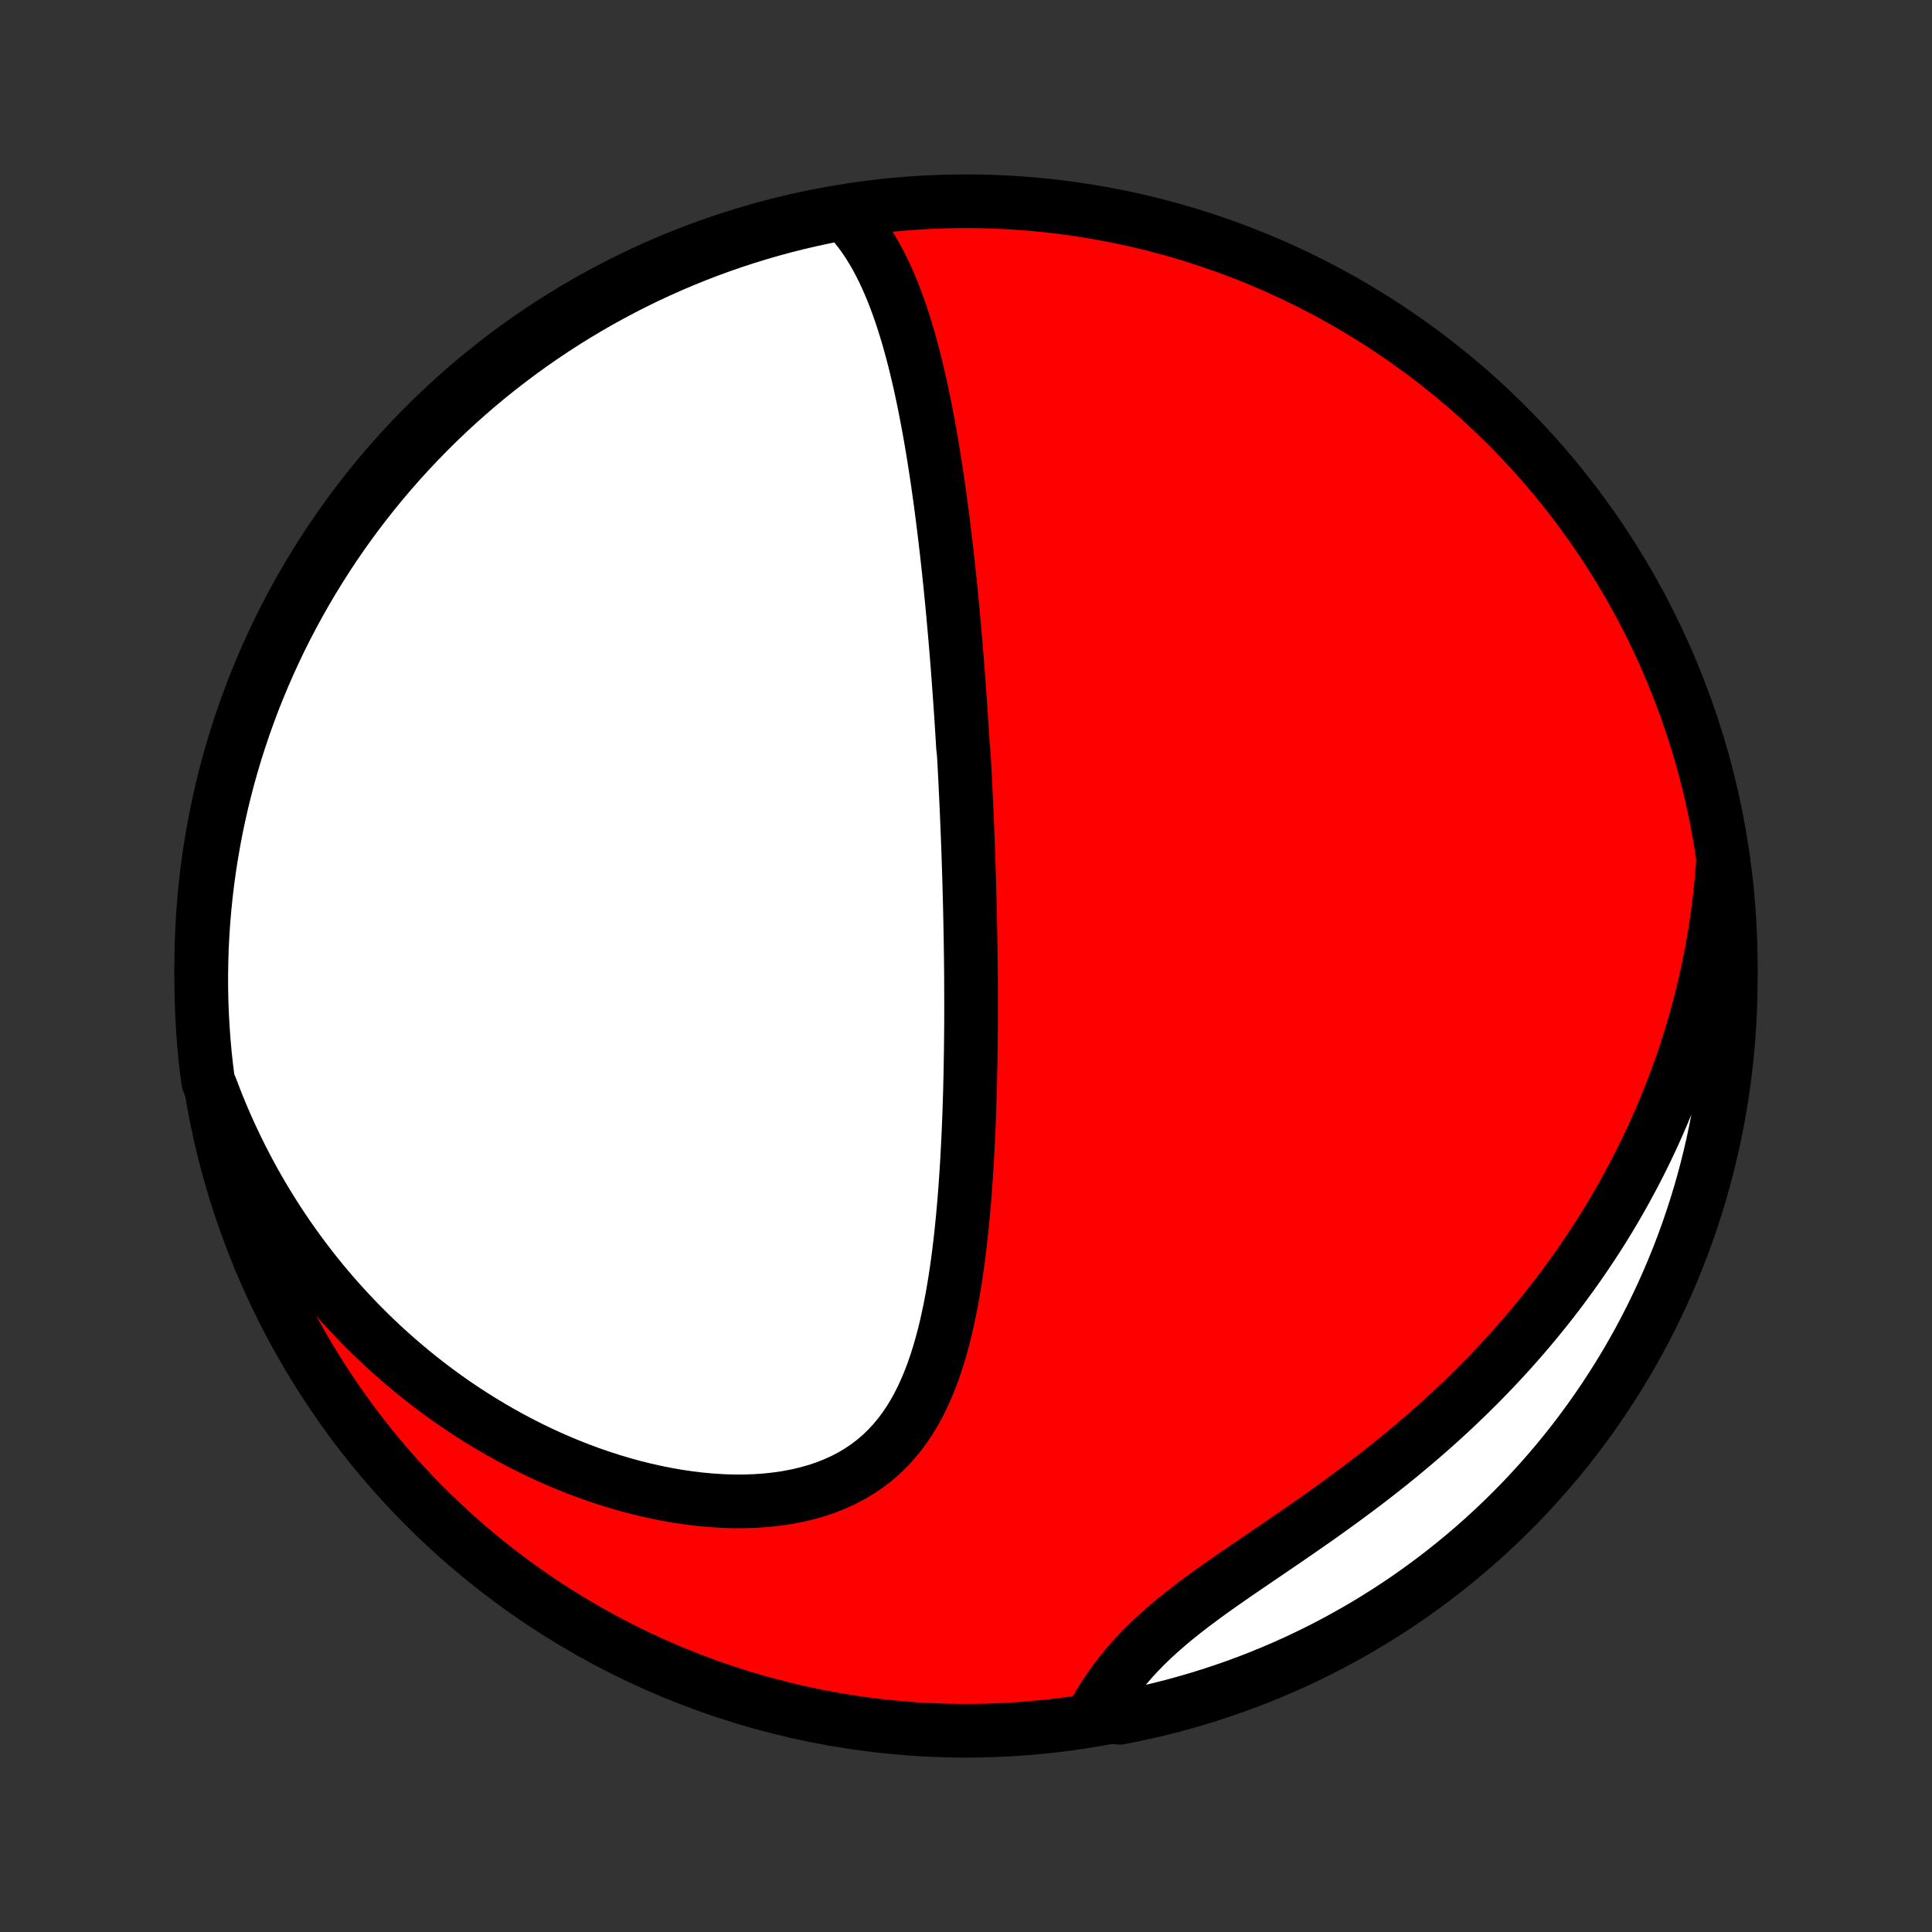 <?xml version="1.0" encoding="utf-8" standalone="no"?>
<!DOCTYPE svg PUBLIC "-//W3C//DTD SVG 1.1//EN"
  "http://www.w3.org/Graphics/SVG/1.1/DTD/svg11.dtd">
<!-- Created with matplotlib (http://matplotlib.org/) -->
<svg height="72pt" version="1.1" viewBox="0 0 72 72" width="72pt" xmlns="http://www.w3.org/2000/svg" xmlns:xlink="http://www.w3.org/1999/xlink">
 <rect x="0" y="0" width="72" height="72" fill="#333333" stroke="none"/>
 <defs>
  <style type="text/css">
*{stroke-linecap:butt;stroke-linejoin:round;}
  </style>
 </defs>
 <g id="figure_1">
  <g id="patch_1">
   <path d="
M0 72
L72 72
L72 0
L0 0
z
" style="fill:none;"/>
  </g>
  <g id="axes_1">
   <g id="PatchCollection_1">
    <defs>
     <path d="
M36 -7.5
C43.558 -7.5 50.808 -10.503 56.153 -15.848
C61.497 -21.192 64.5 -28.442 64.5 -36
C64.5 -43.558 61.497 -50.808 56.153 -56.153
C50.808 -61.497 43.558 -64.5 36 -64.5
C28.442 -64.5 21.192 -61.497 15.848 -56.153
C10.503 -50.808 7.5 -43.558 7.5 -36
C7.5 -28.442 10.503 -21.192 15.848 -15.848
C21.192 -10.503 28.442 -7.5 36 -7.5
z
" id="C0_0_a811fe30f3"/>
     <path d="
M31.45 -64.055
L31.655 -63.841
L31.849 -63.62
L32.031 -63.391
L32.203 -63.155
L32.365 -62.913
L32.518 -62.666
L32.663 -62.414
L32.8 -62.157
L32.929 -61.897
L33.052 -61.633
L33.169 -61.366
L33.28 -61.096
L33.385 -60.824
L33.485 -60.55
L33.581 -60.275
L33.672 -59.997
L33.759 -59.719
L33.842 -59.44
L33.922 -59.159
L33.998 -58.879
L34.071 -58.598
L34.141 -58.317
L34.208 -58.035
L34.273 -57.754
L34.335 -57.474
L34.394 -57.193
L34.452 -56.913
L34.507 -56.633
L34.56 -56.354
L34.612 -56.076
L34.662 -55.799
L34.71 -55.522
L34.756 -55.246
L34.801 -54.971
L34.844 -54.697
L34.886 -54.424
L34.927 -54.152
L34.966 -53.881
L35.005 -53.611
L35.042 -53.342
L35.078 -53.074
L35.112 -52.807
L35.146 -52.541
L35.179 -52.276
L35.211 -52.012
L35.242 -51.749
L35.273 -51.487
L35.302 -51.226
L35.331 -50.966
L35.359 -50.706
L35.386 -50.448
L35.413 -50.191
L35.438 -49.934
L35.464 -49.678
L35.488 -49.423
L35.512 -49.168
L35.535 -48.914
L35.558 -48.661
L35.58 -48.409
L35.602 -48.157
L35.623 -47.905
L35.644 -47.654
L35.664 -47.404
L35.684 -47.153
L35.703 -46.904
L35.722 -46.654
L35.74 -46.405
L35.758 -46.156
L35.776 -45.907
L35.793 -45.658
L35.81 -45.41
L35.826 -45.161
L35.842 -44.912
L35.858 -44.663
L35.873 -44.414
L35.888 -44.166
L35.916 -43.916
L35.93 -43.667
L35.944 -43.417
L35.957 -43.167
L35.97 -42.916
L35.982 -42.665
L35.994 -42.413
L36.006 -42.161
L36.018 -41.908
L36.029 -41.654
L36.039 -41.4
L36.05 -41.145
L36.06 -40.889
L36.07 -40.632
L36.08 -40.374
L36.089 -40.115
L36.097 -39.855
L36.106 -39.594
L36.114 -39.332
L36.122 -39.069
L36.129 -38.804
L36.136 -38.538
L36.143 -38.271
L36.149 -38.002
L36.155 -37.731
L36.16 -37.46
L36.165 -37.186
L36.17 -36.911
L36.174 -36.634
L36.178 -36.356
L36.181 -36.075
L36.184 -35.793
L36.186 -35.509
L36.187 -35.223
L36.188 -34.935
L36.189 -34.645
L36.189 -34.353
L36.188 -34.059
L36.187 -33.763
L36.184 -33.465
L36.181 -33.164
L36.178 -32.862
L36.173 -32.557
L36.168 -32.249
L36.162 -31.94
L36.155 -31.628
L36.147 -31.315
L36.137 -30.998
L36.127 -30.68
L36.116 -30.359
L36.103 -30.037
L36.089 -29.712
L36.073 -29.384
L36.056 -29.055
L36.038 -28.724
L36.017 -28.39
L35.995 -28.055
L35.971 -27.718
L35.945 -27.38
L35.917 -27.04
L35.886 -26.698
L35.853 -26.355
L35.818 -26.011
L35.779 -25.666
L35.737 -25.32
L35.692 -24.974
L35.643 -24.627
L35.591 -24.281
L35.534 -23.934
L35.473 -23.589
L35.407 -23.244
L35.335 -22.901
L35.259 -22.559
L35.176 -22.22
L35.086 -21.883
L34.99 -21.55
L34.886 -21.22
L34.774 -20.894
L34.653 -20.574
L34.523 -20.259
L34.383 -19.95
L34.233 -19.648
L34.072 -19.354
L33.898 -19.069
L33.712 -18.792
L33.514 -18.526
L33.301 -18.271
L33.076 -18.027
L32.836 -17.795
L32.582 -17.576
L32.313 -17.371
L32.031 -17.18
L31.735 -17.003
L31.425 -16.841
L31.102 -16.695
L30.768 -16.563
L30.421 -16.447
L30.064 -16.346
L29.697 -16.26
L29.321 -16.189
L28.938 -16.133
L28.547 -16.091
L28.15 -16.063
L27.748 -16.05
L27.342 -16.049
L26.932 -16.062
L26.52 -16.088
L26.107 -16.125
L25.692 -16.175
L25.277 -16.235
L24.862 -16.307
L24.449 -16.39
L24.036 -16.482
L23.626 -16.584
L23.218 -16.696
L22.813 -16.817
L22.412 -16.946
L22.014 -17.083
L21.619 -17.229
L21.229 -17.382
L20.844 -17.542
L20.463 -17.709
L20.087 -17.883
L19.715 -18.064
L19.349 -18.25
L18.989 -18.442
L18.633 -18.64
L18.284 -18.843
L17.939 -19.051
L17.6 -19.263
L17.267 -19.481
L16.94 -19.702
L16.618 -19.928
L16.302 -20.158
L15.991 -20.392
L15.687 -20.629
L15.387 -20.87
L15.094 -21.114
L14.806 -21.361
L14.524 -21.611
L14.247 -21.864
L13.975 -22.12
L13.71 -22.379
L13.449 -22.64
L13.194 -22.904
L12.944 -23.17
L12.699 -23.438
L12.46 -23.708
L12.226 -23.981
L11.996 -24.256
L11.772 -24.532
L11.553 -24.811
L11.338 -25.092
L11.129 -25.374
L10.924 -25.659
L10.724 -25.945
L10.529 -26.232
L10.338 -26.522
L10.152 -26.813
L9.971 -27.106
L9.794 -27.401
L9.621 -27.697
L9.453 -27.995
L9.289 -28.295
L9.13 -28.597
L8.975 -28.9
L8.824 -29.204
L8.678 -29.511
L8.535 -29.819
L8.397 -30.129
L8.264 -30.441
L8.134 -30.754
L8.009 -31.07
L7.888 -31.387
L7.756 -31.706
L7.694 -32.189
L7.64 -32.682
L7.595 -33.177
L7.559 -33.672
L7.531 -34.168
L7.512 -34.665
L7.502 -35.162
L7.5 -35.659
L7.508 -36.157
L7.523 -36.654
L7.548 -37.151
L7.581 -37.648
L7.623 -38.144
L7.673 -38.64
L7.732 -39.135
L7.8 -39.629
L7.876 -40.121
L7.961 -40.613
L8.054 -41.103
L8.156 -41.592
L8.266 -42.078
L8.385 -42.563
L8.512 -43.047
L8.648 -43.527
L8.791 -44.006
L8.944 -44.482
L9.104 -44.956
L9.273 -45.427
L9.449 -45.895
L9.634 -46.359
L9.827 -46.821
L10.028 -47.28
L10.237 -47.735
L10.453 -48.186
L10.678 -48.634
L10.91 -49.078
L11.15 -49.518
L11.397 -49.954
L11.652 -50.385
L11.914 -50.812
L12.184 -51.235
L12.46 -51.653
L12.744 -52.066
L13.035 -52.475
L13.333 -52.878
L13.638 -53.276
L13.95 -53.669
L14.269 -54.057
L14.594 -54.439
L14.925 -54.816
L15.264 -55.186
L15.608 -55.551
L15.959 -55.91
L16.315 -56.263
L16.678 -56.61
L17.046 -56.95
L17.421 -57.284
L17.801 -57.612
L18.186 -57.933
L18.577 -58.247
L18.974 -58.554
L19.375 -58.855
L19.782 -59.149
L20.193 -59.435
L20.609 -59.715
L21.03 -59.987
L21.456 -60.252
L21.886 -60.51
L22.32 -60.76
L22.759 -61.002
L23.201 -61.237
L23.647 -61.464
L24.097 -61.684
L24.551 -61.895
L25.008 -62.099
L25.469 -62.295
L25.933 -62.483
L26.4 -62.663
L26.869 -62.834
L27.342 -62.998
L27.817 -63.153
L28.295 -63.3
L28.775 -63.439
L29.257 -63.569
L29.741 -63.691
L30.228 -63.804
L30.716 -63.909
z
" id="C0_1_7fc901e19a"/>
     <path d="
M64.214 -39.971
L64.19 -39.631
L64.163 -39.293
L64.131 -38.955
L64.096 -38.619
L64.056 -38.284
L64.013 -37.95
L63.966 -37.617
L63.915 -37.285
L63.86 -36.955
L63.802 -36.625
L63.739 -36.296
L63.673 -35.968
L63.603 -35.64
L63.53 -35.314
L63.452 -34.988
L63.371 -34.662
L63.286 -34.338
L63.197 -34.014
L63.104 -33.69
L63.007 -33.367
L62.906 -33.044
L62.802 -32.722
L62.693 -32.4
L62.58 -32.079
L62.463 -31.758
L62.343 -31.437
L62.218 -31.116
L62.088 -30.796
L61.955 -30.476
L61.817 -30.156
L61.675 -29.836
L61.529 -29.517
L61.377 -29.197
L61.222 -28.878
L61.062 -28.559
L60.897 -28.24
L60.727 -27.921
L60.553 -27.602
L60.374 -27.283
L60.19 -26.965
L60.001 -26.646
L59.807 -26.328
L59.608 -26.01
L59.403 -25.692
L59.193 -25.375
L58.978 -25.057
L58.758 -24.74
L58.532 -24.424
L58.3 -24.108
L58.063 -23.792
L57.82 -23.477
L57.572 -23.162
L57.317 -22.848
L57.057 -22.534
L56.791 -22.222
L56.519 -21.91
L56.242 -21.599
L55.958 -21.29
L55.668 -20.981
L55.373 -20.674
L55.072 -20.368
L54.764 -20.063
L54.451 -19.76
L54.133 -19.459
L53.808 -19.159
L53.479 -18.862
L53.144 -18.566
L52.803 -18.273
L52.458 -17.981
L52.108 -17.692
L51.753 -17.405
L51.394 -17.121
L51.031 -16.84
L50.664 -16.561
L50.294 -16.285
L49.921 -16.011
L49.546 -15.74
L49.17 -15.472
L48.792 -15.207
L48.413 -14.944
L48.035 -14.684
L47.658 -14.425
L47.282 -14.17
L46.909 -13.916
L46.539 -13.664
L46.173 -13.414
L45.813 -13.165
L45.458 -12.917
L45.111 -12.67
L44.772 -12.422
L44.441 -12.175
L44.12 -11.927
L43.81 -11.679
L43.511 -11.429
L43.224 -11.178
L42.948 -10.926
L42.685 -10.672
L42.435 -10.416
L42.197 -10.159
L41.972 -9.9
L41.759 -9.639
L41.558 -9.377
L41.368 -9.113
L41.19 -8.849
L41.022 -8.584
L40.864 -8.319
L41.231 -8.055
L41.719 -7.984
L42.206 -8.08
L42.69 -8.184
L43.173 -8.296
L43.653 -8.417
L44.131 -8.547
L44.607 -8.685
L45.08 -8.831
L45.55 -8.985
L46.017 -9.148
L46.481 -9.318
L46.942 -9.497
L47.399 -9.684
L47.854 -9.879
L48.304 -10.082
L48.751 -10.293
L49.194 -10.511
L49.633 -10.738
L50.067 -10.972
L50.498 -11.214
L50.924 -11.463
L51.345 -11.72
L51.762 -11.984
L52.174 -12.255
L52.581 -12.534
L52.983 -12.82
L53.38 -13.113
L53.772 -13.413
L54.158 -13.72
L54.538 -14.033
L54.913 -14.353
L55.282 -14.68
L55.646 -15.014
L56.003 -15.353
L56.354 -15.699
L56.7 -16.051
L57.038 -16.41
L57.371 -16.774
L57.696 -17.144
L58.016 -17.52
L58.328 -17.901
L58.634 -18.288
L58.933 -18.681
L59.224 -19.078
L59.509 -19.481
L59.787 -19.889
L60.057 -20.302
L60.32 -20.719
L60.576 -21.141
L60.824 -21.568
L61.065 -21.999
L61.297 -22.435
L61.523 -22.874
L61.74 -23.318
L61.95 -23.765
L62.151 -24.216
L62.345 -24.671
L62.531 -25.129
L62.709 -25.59
L62.878 -26.055
L63.039 -26.523
L63.192 -26.993
L63.337 -27.466
L63.474 -27.942
L63.602 -28.421
L63.721 -28.901
L63.833 -29.384
L63.935 -29.869
L64.03 -30.355
L64.115 -30.844
L64.193 -31.334
L64.261 -31.825
L64.321 -32.318
L64.372 -32.812
L64.415 -33.306
L64.449 -33.802
L64.475 -34.298
L64.491 -34.795
L64.499 -35.292
L64.499 -35.79
L64.489 -36.287
L64.471 -36.784
L64.445 -37.281
L64.409 -37.778
L64.365 -38.274
L64.312 -38.77
z
" id="C0_2_ca7a3162b4"/>
    </defs>
    <g clip-path="url(#p1bffca34e9)">
     <use style="fill:#ff0000;stroke:#000000;stroke-width:2.0;" x="0.0" xlink:href="#C0_0_a811fe30f3" y="72.0"/>
    </g>
    <g clip-path="url(#p1bffca34e9)">
     <use style="fill:#ffffff;stroke:#000000;stroke-width:2.0;" x="0.0" xlink:href="#C0_1_7fc901e19a" y="72.0"/>
    </g>
    <g clip-path="url(#p1bffca34e9)">
     <use style="fill:#ffffff;stroke:#000000;stroke-width:2.0;" x="0.0" xlink:href="#C0_2_ca7a3162b4" y="72.0"/>
    </g>
   </g>
  </g>
 </g>
 <defs>
  <clipPath id="p1bffca34e9">
   <rect height="72.0" width="72.0" x="0.0" y="0.0"/>
  </clipPath>
 </defs>
</svg>
